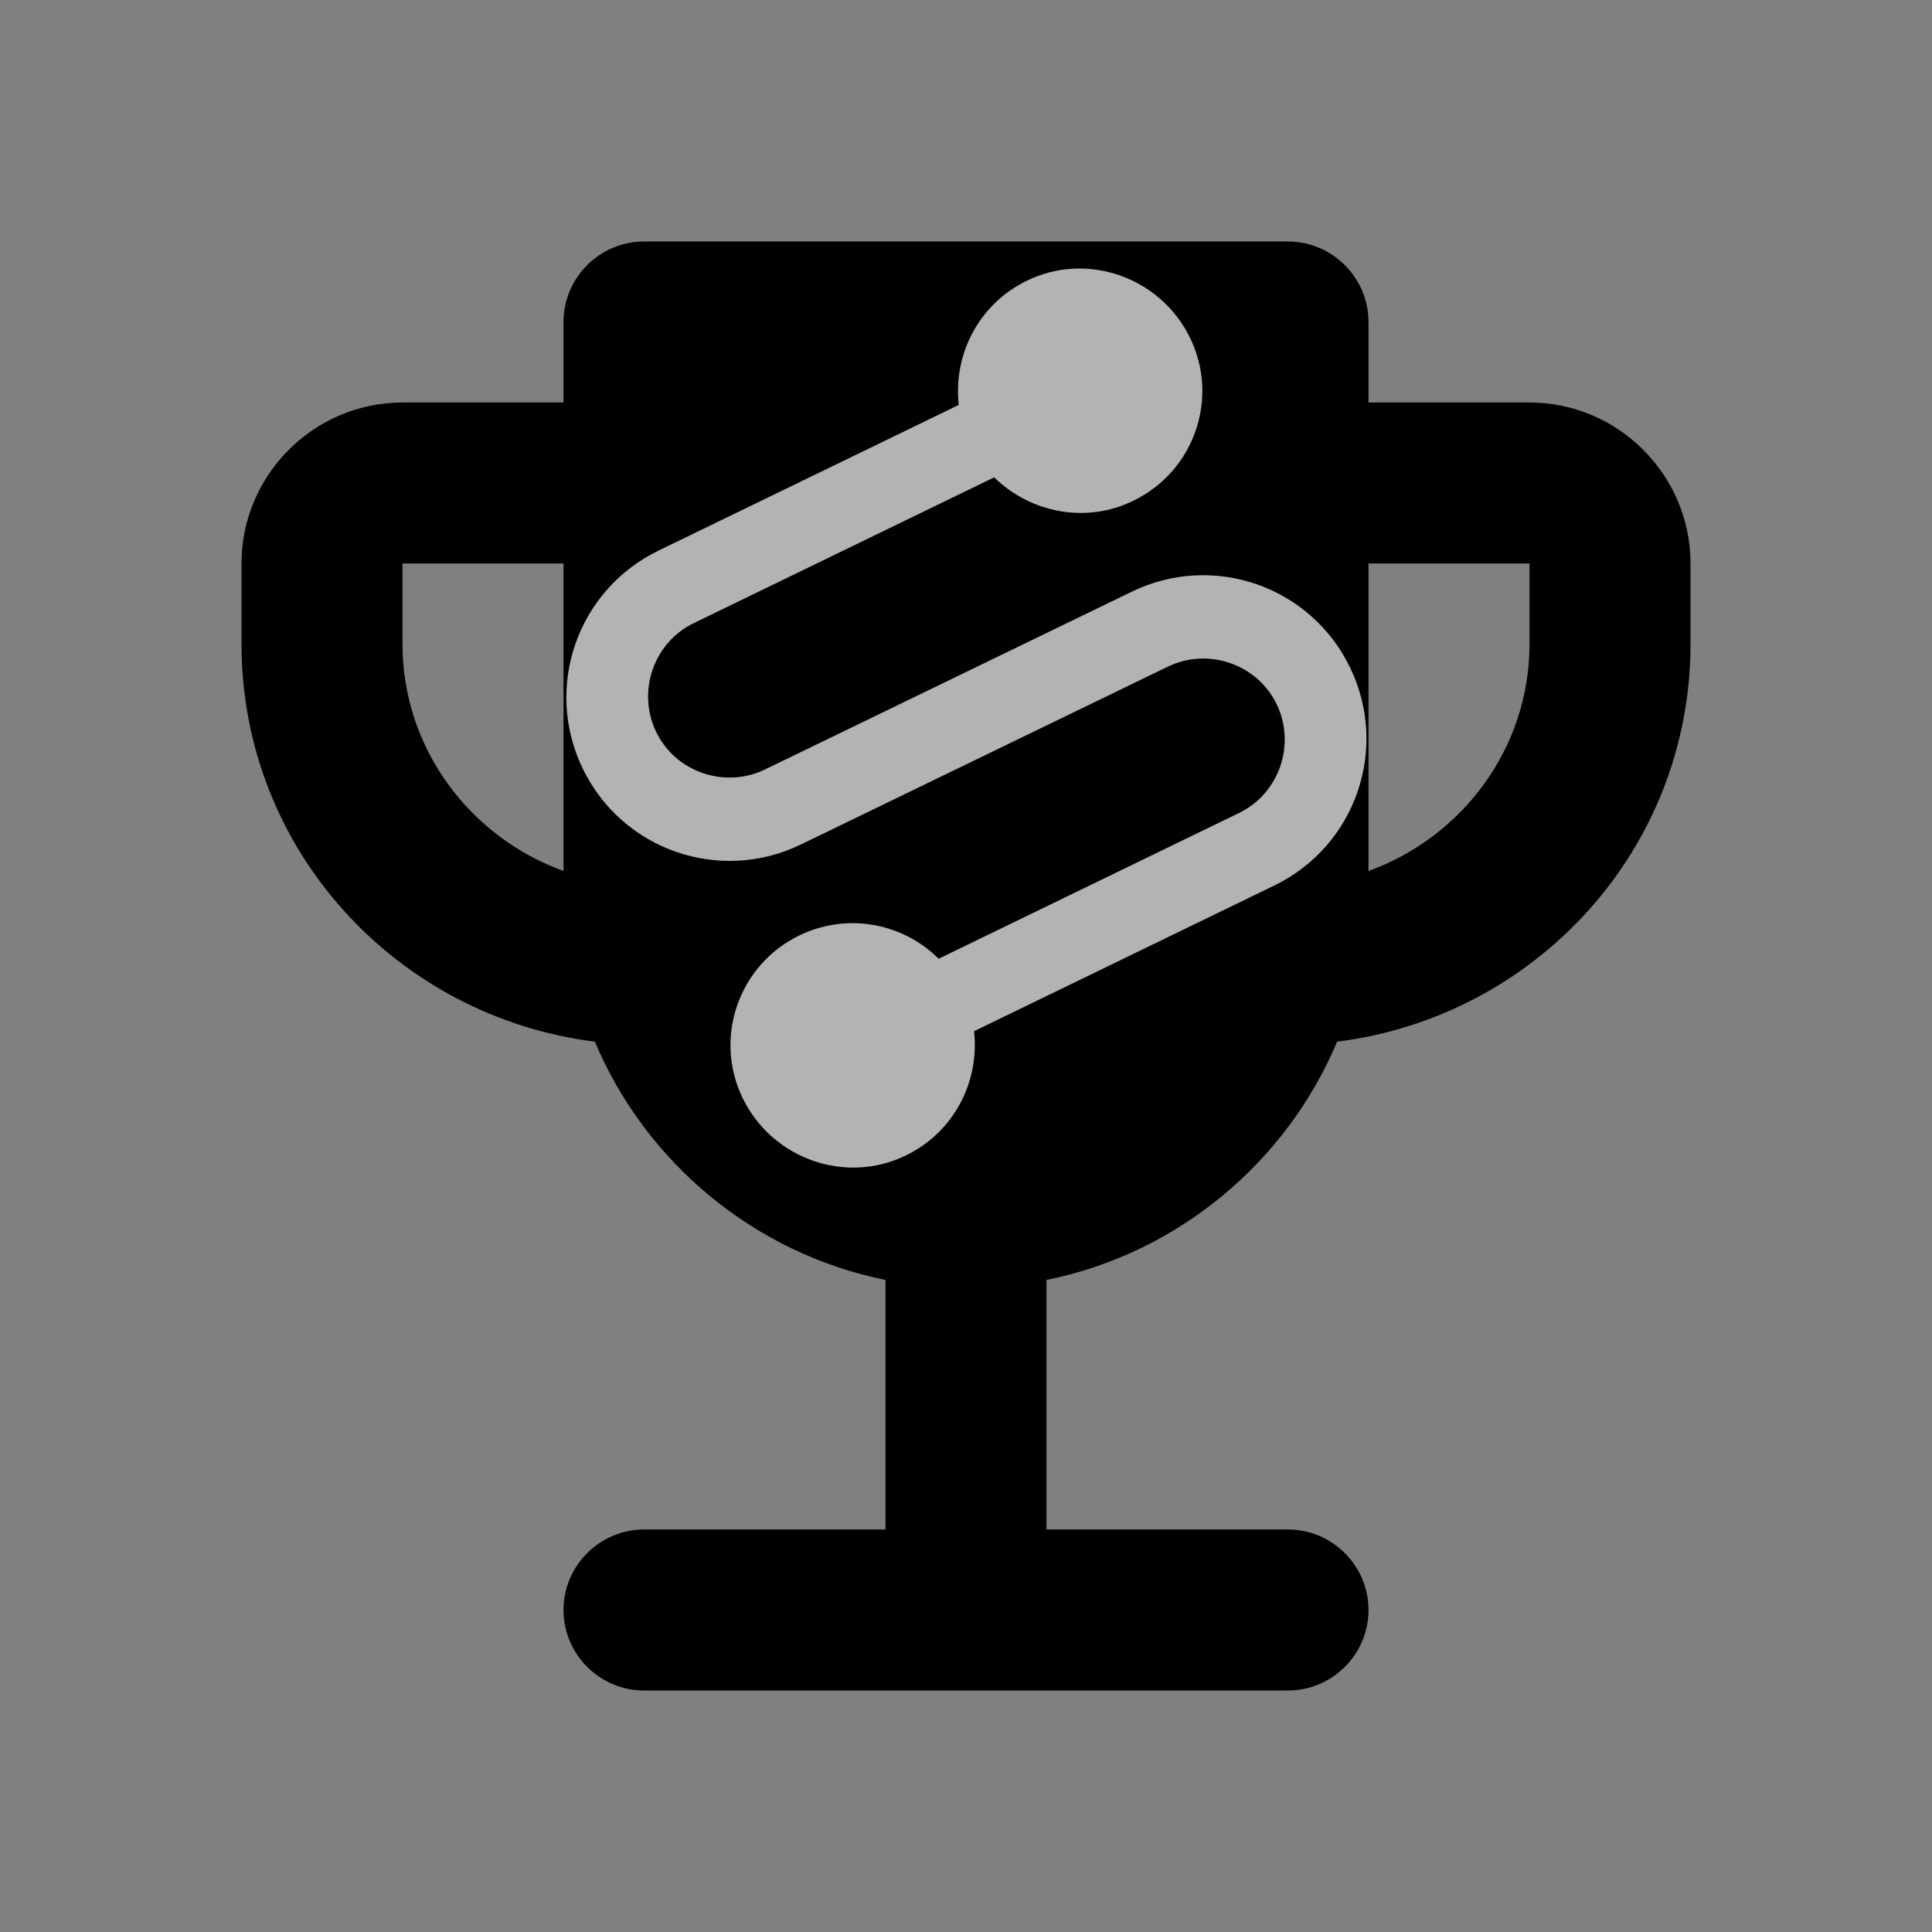 <?xml version="1.0" encoding="UTF-8"?>
<svg id="i" data-name="Livello 9" xmlns="http://www.w3.org/2000/svg" viewBox="0 0 24 24">
  <rect x="0" y="0" width="24" height="24" fill="#808080" stroke="none"/>
  <path d="M19,5h-2v-1c0-.55-.45-1-1-1h-8c-.55,0-1,.45-1,1v1h-2c-1.1,0-2,.9-2,2v1c0,2.55,1.92,4.63,4.39,4.94.63,1.5,1.98,2.63,3.61,2.96v3.1h-3c-.55,0-1,.45-1,1h0c0,.55.45,1,1,1h8c.55,0,1-.45,1-1h0c0-.55-.45-1-1-1h-3v-3.1c1.63-.33,2.98-1.46,3.61-2.96,2.47-.31,4.39-2.39,4.39-4.94v-1c0-1.1-.9-2-2-2ZM5,8v-1h2v3.82c-1.16-.42-2-1.52-2-2.82ZM19,8c0,1.3-.84,2.4-2,2.82v-3.82h2v1Z" fill="currentColor" stroke-width="0"/>
  <path d="M12.1,13.31l3.73-1.81c1.01-.49,1.43-1.7.94-2.71s-1.7-1.43-2.71-.94l-4.56,2.21c-.5.24-1.11.03-1.35-.47s-.03-1.11.47-1.35l3.73-1.81c.45.44,1.14.58,1.73.29.76-.37,1.07-1.28.7-2.03s-1.28-1.07-2.03-.7c-.59.29-.91.91-.84,1.54l-3.73,1.81c-1.01.49-1.43,1.7-.94,2.71s1.7,1.43,2.71.94l4.56-2.21c.5-.24,1.11-.03,1.35.47s.03,1.11-.47,1.35l-3.73,1.81c-.44-.44-1.13-.58-1.73-.29-.76.37-1.07,1.28-.7,2.03s1.28,1.07,2.03.7c.59-.29.91-.91.84-1.54Z" fill="currentColor" stroke-width="0"/>
  <path d="M12.1,13.31l3.73-1.81c1.01-.49,1.43-1.7.94-2.71s-1.7-1.43-2.71-.94l-4.56,2.21c-.5.24-1.11.03-1.35-.47s-.03-1.11.47-1.35l3.73-1.81c.45.44,1.14.58,1.73.29.76-.37,1.07-1.28.7-2.03s-1.28-1.07-2.03-.7c-.59.29-.91.91-.84,1.54l-3.73,1.81c-1.01.49-1.43,1.7-.94,2.71s1.7,1.43,2.71.94l4.56-2.21c.5-.24,1.11-.03,1.35.47s.03,1.11-.47,1.35l-3.73,1.81c-.44-.44-1.13-.58-1.73-.29-.76.37-1.07,1.28-.7,2.03s1.28,1.07,2.03.7c.59-.29.91-.91.84-1.54Z" fill="#000" opacity=".4" stroke-width="0"/>
  <path d="M12.1,12.81l3.73-1.81c1.01-.49,1.43-1.7.94-2.71s-1.7-1.43-2.71-.94l-4.56,2.21c-.5.24-1.11.03-1.35-.47s-.03-1.11.47-1.35l3.73-1.81c.45.44,1.14.58,1.73.29.76-.37,1.07-1.28.7-2.03s-1.28-1.07-2.03-.7c-.59.29-.91.91-.84,1.54l-3.73,1.81c-1.01.49-1.43,1.7-.94,2.71s1.7,1.43,2.71.94l4.56-2.21c.5-.24,1.11-.03,1.35.47s.03,1.11-.47,1.35l-3.73,1.81c-.44-.44-1.13-.58-1.73-.29-.76.37-1.07,1.28-.7,2.03s1.28,1.07,2.03.7c.59-.29.91-.91.84-1.54Z" fill="currentColor" stroke-width="0"/>
  <path d="M12.1,12.81l3.73-1.81c1.01-.49,1.43-1.7.94-2.71s-1.7-1.43-2.71-.94l-4.56,2.21c-.5.24-1.11.03-1.35-.47s-.03-1.11.47-1.35l3.73-1.81c.45.44,1.14.58,1.73.29.76-.37,1.07-1.28.7-2.03s-1.28-1.07-2.03-.7c-.59.29-.91.91-.84,1.54l-3.73,1.81c-1.01.49-1.43,1.7-.94,2.71s1.7,1.43,2.71.94l4.56-2.21c.5-.24,1.11-.03,1.35.47s.03,1.11-.47,1.35l-3.73,1.81c-.44-.44-1.13-.58-1.73-.29-.76.37-1.07,1.28-.7,2.03s1.28,1.07,2.03.7c.59-.29.91-.91.84-1.54Z" fill="#fff" opacity=".7" stroke-width="0"/>
</svg>